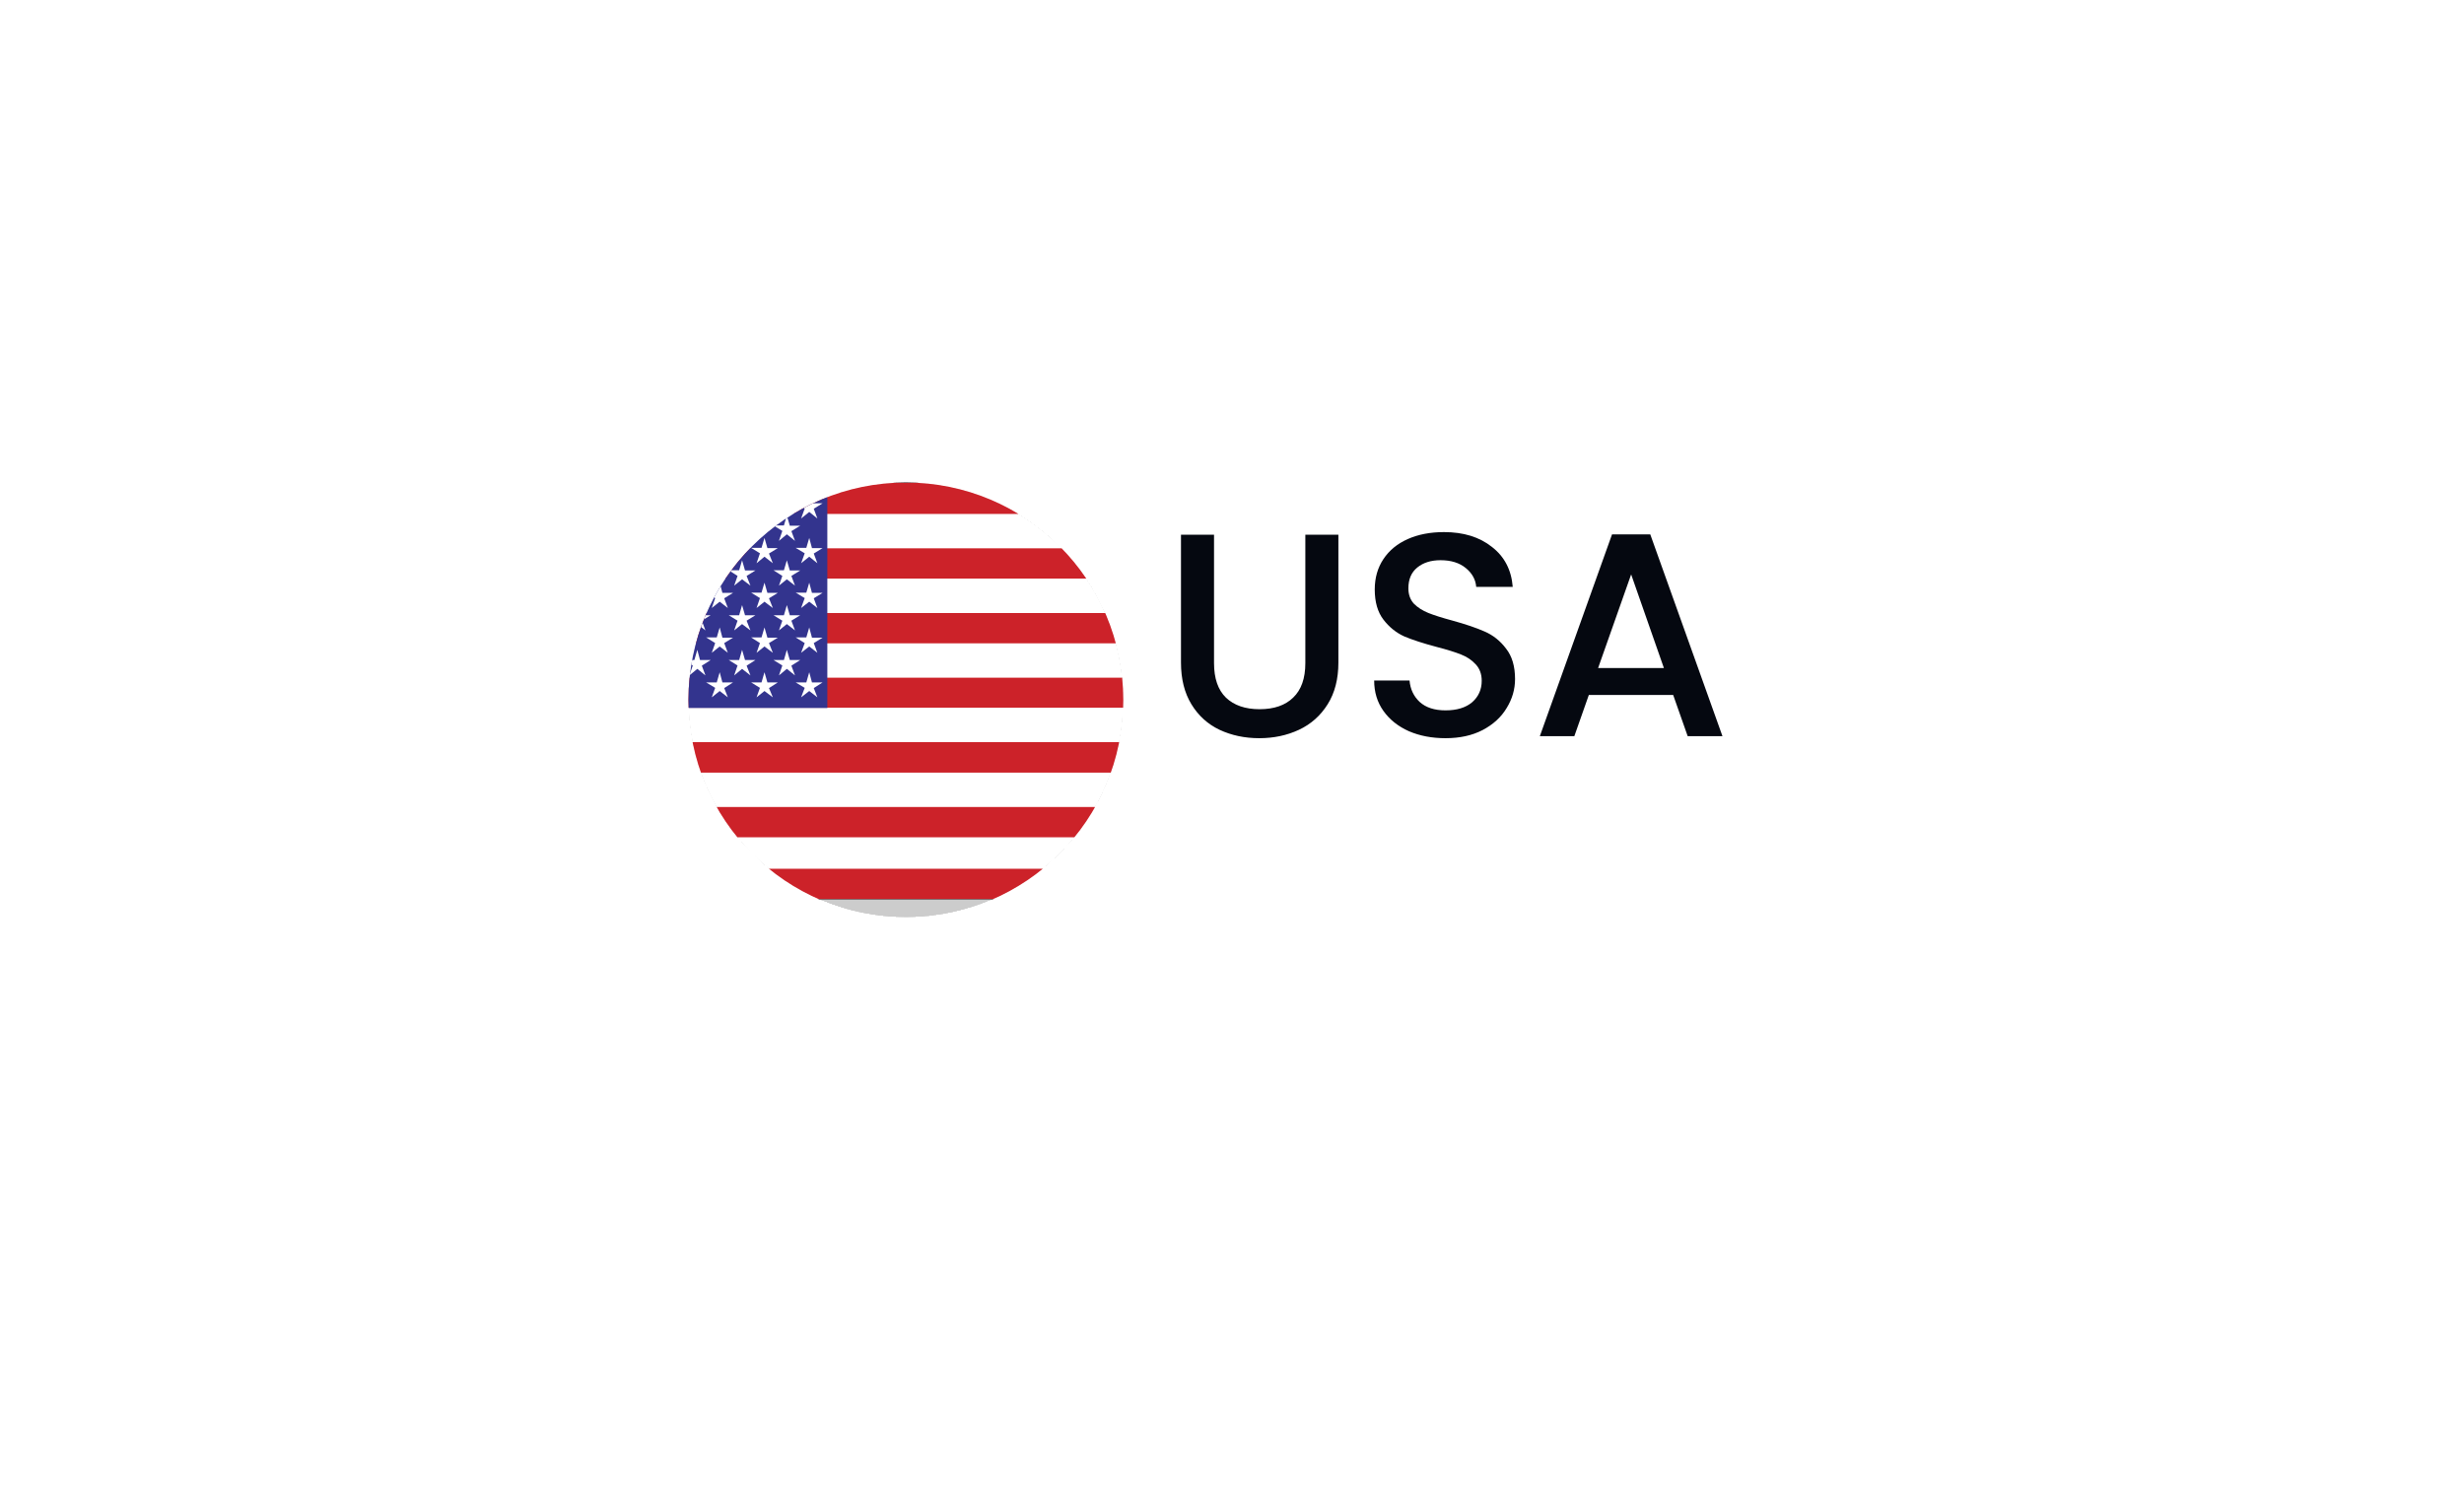 <svg width="136" height="83" viewBox="0 0 136 83" fill="none" xmlns="http://www.w3.org/2000/svg">
<g filter="url(#filter0_d_198_1710)">
<path d="M30 33C30 23.059 38.059 15 48 15H88C97.941 15 106 23.059 106 33V33C106 42.941 97.941 51 88 51H48C38.059 51 30 42.941 30 33V33Z" fill="white" shape-rendering="crispEdges"/>
<g filter="url(#filter1_d_198_1710)">
<g clip-path="url(#clip0_198_1710)">
<path d="M62 33C62 26.373 56.627 21 50 21V21C43.373 21 38 26.373 38 33V33C38 39.627 43.373 45 50 45V45C56.627 45 62 39.627 62 33V33Z" fill="black" fill-opacity="0.2" shape-rendering="crispEdges"/>
<g clip-path="url(#clip1_198_1710)">
<path fill-rule="evenodd" clip-rule="evenodd" d="M31.299 21.012H68.718V43.991H31.299V21.012Z" fill="white"/>
<path fill-rule="evenodd" clip-rule="evenodd" d="M31.299 42.318H68.706V43.991H31.299V42.318ZM31.299 38.911H68.706V40.583H31.299V38.911ZM31.299 35.329H68.706V37.014H31.299V35.329ZM31.299 31.771H68.706V33.431H31.299V31.771ZM31.299 28.202H68.706V29.874H31.299V28.202ZM31.299 24.632H68.706V26.305H31.299V24.632ZM31.299 21.012H68.706V22.735H31.299V21.012Z" fill="#CC2229"/>
<path fill-rule="evenodd" clip-rule="evenodd" d="M31.273 21H45.664V33.444H31.273V21Z" fill="#33348E"/>
<path d="M31.299 21.012H68.718V43.991H31.299V21.012Z" stroke="#03040A" stroke-width="0.019" stroke-miterlimit="2.613"/>
<path fill-rule="evenodd" clip-rule="evenodd" d="M32.309 22.623L32.759 22.985L32.547 22.448L33.046 22.148H32.459L32.297 21.574L32.135 22.136H31.561L32.047 22.435L31.86 22.985L32.309 22.623ZM33.545 23.858L33.994 24.22L33.795 23.683L34.282 23.384H33.695L33.545 22.822L33.383 23.371H32.796L33.295 23.671L33.096 24.22L33.545 23.858ZM32.309 25.094L32.759 25.456L32.547 24.919L33.046 24.62H32.459L32.297 24.058L32.135 24.607H31.561L32.047 24.907L31.86 25.456L32.309 25.094ZM33.545 26.342L33.994 26.692L33.795 26.155L34.282 25.855H33.695L33.545 25.294L33.383 25.843H32.796L33.295 26.155L33.096 26.692L33.545 26.342ZM32.309 27.578L32.759 27.927L32.547 27.39L33.046 27.091H32.459L32.297 26.529L32.135 27.078H31.561L32.047 27.378L31.86 27.927L32.309 27.578ZM33.545 28.813L33.994 29.163L33.795 28.626L34.282 28.326H33.695L33.545 27.765L33.383 28.326H32.796L33.295 28.626L33.096 29.163L33.545 28.813ZM32.309 30.049L32.759 30.398L32.547 29.862L33.046 29.562H32.459L32.297 29L32.135 29.55H31.561L32.047 29.862L31.86 30.398L32.309 30.049ZM33.545 31.285L33.994 31.647L33.795 31.11L34.282 30.798H33.695L33.545 30.236L33.383 30.798H32.796L33.295 31.098L33.096 31.647L33.545 31.285ZM32.309 32.508L32.759 32.857L32.547 32.346L33.046 32.033H32.459L32.297 31.472L32.135 32.033H31.561L32.047 32.333L31.86 32.857L32.309 32.508ZM34.781 22.623L35.23 22.985L35.03 22.448L35.517 22.148H34.931L34.768 21.574L34.618 22.136H34.032L34.531 22.435L34.331 22.985L34.781 22.623ZM36.016 23.858L36.466 24.22L36.266 23.683L36.753 23.384H36.166L36.016 22.822L35.854 23.371H35.267L35.767 23.671L35.567 24.22L36.016 23.858ZM34.781 25.094L35.23 25.456L35.03 24.919L35.517 24.62H34.931L34.768 24.058L34.618 24.607H34.032L34.531 24.907L34.331 25.456L34.781 25.094ZM36.016 26.342L36.466 26.692L36.266 26.155L36.753 25.855H36.166L36.016 25.294L35.854 25.843H35.267L35.767 26.155L35.567 26.692L36.016 26.342ZM34.781 27.578L35.23 27.927L35.03 27.39L35.517 27.091H34.931L34.768 26.529L34.618 27.078H34.032L34.531 27.378L34.331 27.927L34.781 27.578ZM36.016 28.813L36.466 29.163L36.266 28.626L36.753 28.326H36.166L36.016 27.765L35.854 28.326H35.267L35.767 28.626L35.567 29.163L36.016 28.813ZM34.781 30.049L35.23 30.398L35.03 29.862L35.517 29.562H34.931L34.768 29L34.618 29.55H34.032L34.531 29.862L34.331 30.398L34.781 30.049ZM36.016 31.285L36.466 31.647L36.266 31.11L36.753 30.798H36.166L36.016 30.236L35.854 30.798H35.267L35.767 31.098L35.567 31.647L36.016 31.285ZM34.781 32.508L35.23 32.857L35.03 32.346L35.517 32.033H34.931L34.768 31.472L34.618 32.033H34.032L34.531 32.333L34.331 32.857L34.781 32.508ZM37.252 22.623L37.701 22.985L37.502 22.448L37.988 22.148H37.402L37.252 21.574L37.09 22.136H36.503L37.002 22.435L36.803 22.985L37.252 22.623ZM38.488 23.858L38.937 24.22L38.737 23.683L39.224 23.384H38.638L38.488 22.822L38.325 23.371H37.739L38.238 23.671L38.051 24.22L38.488 23.858ZM37.252 25.094L37.701 25.456L37.502 24.919L37.988 24.62H37.402L37.252 24.058L37.09 24.607H36.503L37.002 24.907L36.803 25.456L37.252 25.094ZM38.488 26.342L38.937 26.692L38.737 26.155L39.224 25.855H38.638L38.488 25.294L38.325 25.843H37.739L38.238 26.155L38.051 26.692L38.488 26.342ZM37.252 27.578L37.701 27.927L37.502 27.39L37.988 27.091H37.402L37.252 26.529L37.09 27.078H36.503L37.002 27.378L36.803 27.927L37.252 27.578ZM38.488 28.813L38.937 29.163L38.737 28.626L39.224 28.326H38.638L38.488 27.765L38.325 28.326H37.739L38.238 28.626L38.051 29.163L38.488 28.813ZM37.252 30.049L37.701 30.398L37.502 29.862L37.988 29.562H37.402L37.252 29L37.09 29.55H36.503L37.002 29.862L36.803 30.398L37.252 30.049ZM38.488 31.285L38.937 31.647L38.737 31.11L39.224 30.798H38.638L38.488 30.236L38.325 30.798H37.739L38.238 31.098L38.051 31.647L38.488 31.285ZM37.252 32.508L37.701 32.857L37.502 32.346L37.988 32.033H37.402L37.252 31.472L37.09 32.033H36.503L37.002 32.333L36.803 32.857L37.252 32.508ZM39.723 22.623L40.173 22.985L39.973 22.448L40.46 22.148H39.873L39.723 21.574L39.561 22.136H38.974L39.474 22.435L39.286 22.985L39.723 22.623ZM40.959 23.858L41.421 24.22L41.209 23.683L41.695 23.384H41.121L40.959 22.822L40.797 23.371H40.223L40.709 23.671L40.522 24.22L40.959 23.858ZM39.723 25.094L40.173 25.456L39.973 24.919L40.46 24.62H39.873L39.723 24.058L39.561 24.607H38.974L39.474 24.907L39.286 25.456L39.723 25.094ZM40.959 26.342L41.421 26.692L41.209 26.155L41.695 25.855H41.121L40.959 25.294L40.797 25.843H40.223L40.709 26.155L40.522 26.692L40.959 26.342ZM39.723 27.578L40.173 27.927L39.973 27.39L40.46 27.091H39.873L39.723 26.529L39.561 27.078H38.974L39.474 27.378L39.286 27.927L39.723 27.578ZM40.959 28.813L41.421 29.163L41.209 28.626L41.695 28.326H41.121L40.959 27.765L40.797 28.326H40.223L40.709 28.626L40.522 29.163L40.959 28.813ZM39.723 30.049L40.173 30.398L39.973 29.862L40.46 29.562H39.873L39.723 29L39.561 29.55H38.974L39.474 29.862L39.286 30.398L39.723 30.049ZM40.959 31.285L41.421 31.647L41.209 31.11L41.695 30.798H41.121L40.959 30.236L40.797 30.798H40.223L40.709 31.098L40.522 31.647L40.959 31.285ZM39.723 32.508L40.173 32.857L39.973 32.346L40.46 32.033H39.873L39.723 31.472L39.561 32.033H38.974L39.474 32.333L39.286 32.857L39.723 32.508ZM42.195 22.623L42.657 22.985L42.444 22.448L42.931 22.148H42.357L42.195 21.574L42.032 22.136H41.458L41.945 22.435L41.758 22.985L42.195 22.623ZM43.43 23.858L43.88 24.22L43.68 23.683L44.167 23.384H43.593L43.43 22.822L43.268 23.371H42.694L43.181 23.671L42.993 24.22L43.43 23.858ZM42.195 25.094L42.657 25.456L42.444 24.919L42.931 24.62H42.357L42.195 24.058L42.032 24.607H41.458L41.945 24.907L41.758 25.456L42.195 25.094ZM43.43 26.342L43.88 26.692L43.68 26.155L44.167 25.855H43.593L43.43 25.294L43.268 25.843H42.694L43.181 26.155L42.993 26.692L43.43 26.342ZM42.195 27.578L42.657 27.927L42.444 27.39L42.931 27.091H42.357L42.195 26.529L42.032 27.078H41.458L41.945 27.378L41.758 27.927L42.195 27.578ZM43.43 28.813L43.88 29.163L43.68 28.626L44.167 28.326H43.593L43.43 27.765L43.268 28.326H42.694L43.181 28.626L42.993 29.163L43.43 28.813ZM42.195 30.049L42.657 30.398L42.444 29.862L42.931 29.562H42.357L42.195 29L42.032 29.55H41.458L41.945 29.862L41.758 30.398L42.195 30.049ZM43.43 31.285L43.88 31.647L43.68 31.11L44.167 30.798H43.593L43.43 30.236L43.268 30.798H42.694L43.181 31.098L42.993 31.647L43.43 31.285ZM42.195 32.508L42.657 32.857L42.444 32.346L42.931 32.033H42.357L42.195 31.472L42.032 32.033H41.458L41.945 32.333L41.758 32.857L42.195 32.508ZM44.666 22.623L45.115 22.985L44.916 22.448L45.402 22.148H44.816L44.666 21.574L44.504 22.136H43.917L44.416 22.435L44.217 22.985L44.666 22.623ZM44.666 25.094L45.115 25.456L44.916 24.919L45.402 24.62H44.816L44.666 24.058L44.504 24.607H43.917L44.416 24.907L44.217 25.456L44.666 25.094ZM44.666 27.578L45.115 27.927L44.916 27.39L45.402 27.091H44.816L44.666 26.529L44.504 27.078H43.917L44.416 27.378L44.217 27.927L44.666 27.578ZM44.666 30.049L45.115 30.398L44.916 29.862L45.402 29.562H44.816L44.666 29L44.504 29.55H43.917L44.416 29.862L44.217 30.398L44.666 30.049ZM44.666 32.508L45.115 32.857L44.916 32.346L45.402 32.033H44.816L44.666 31.472L44.504 32.033H43.917L44.416 32.333L44.217 32.857L44.666 32.508Z" fill="white"/>
</g>
</g>
</g>
<path d="M67.008 27.88V34.968C67.008 35.811 67.227 36.445 67.664 36.872C68.112 37.299 68.731 37.512 69.52 37.512C70.32 37.512 70.939 37.299 71.376 36.872C71.824 36.445 72.048 35.811 72.048 34.968V27.88H73.872V34.936C73.872 35.843 73.675 36.611 73.28 37.24C72.885 37.869 72.357 38.339 71.696 38.648C71.035 38.957 70.304 39.112 69.504 39.112C68.704 39.112 67.973 38.957 67.312 38.648C66.661 38.339 66.144 37.869 65.76 37.24C65.376 36.611 65.184 35.843 65.184 34.936V27.88H67.008ZM79.783 39.112C79.036 39.112 78.364 38.984 77.767 38.728C77.169 38.461 76.7 38.088 76.359 37.608C76.017 37.128 75.847 36.568 75.847 35.928H77.799C77.841 36.408 78.028 36.803 78.359 37.112C78.7 37.421 79.175 37.576 79.783 37.576C80.412 37.576 80.903 37.427 81.255 37.128C81.607 36.819 81.783 36.424 81.783 35.944C81.783 35.571 81.671 35.267 81.447 35.032C81.234 34.797 80.962 34.616 80.631 34.488C80.311 34.36 79.863 34.221 79.287 34.072C78.561 33.88 77.969 33.688 77.511 33.496C77.063 33.293 76.679 32.984 76.359 32.568C76.039 32.152 75.879 31.597 75.879 30.904C75.879 30.264 76.039 29.704 76.359 29.224C76.679 28.744 77.127 28.376 77.703 28.12C78.279 27.864 78.945 27.736 79.703 27.736C80.78 27.736 81.66 28.008 82.343 28.552C83.036 29.085 83.42 29.821 83.495 30.76H81.479C81.447 30.355 81.255 30.008 80.903 29.72C80.551 29.432 80.087 29.288 79.511 29.288C78.988 29.288 78.561 29.421 78.231 29.688C77.9 29.955 77.735 30.339 77.735 30.84C77.735 31.181 77.836 31.464 78.039 31.688C78.252 31.901 78.519 32.072 78.839 32.2C79.159 32.328 79.596 32.467 80.151 32.616C80.887 32.819 81.484 33.021 81.943 33.224C82.412 33.427 82.807 33.741 83.127 34.168C83.457 34.584 83.623 35.144 83.623 35.848C83.623 36.413 83.468 36.947 83.159 37.448C82.86 37.949 82.418 38.355 81.831 38.664C81.255 38.963 80.572 39.112 79.783 39.112ZM92.351 36.728H87.695L86.895 39H84.991L88.975 27.864H91.087L95.071 39H93.151L92.351 36.728ZM91.839 35.24L90.031 30.072L88.207 35.24H91.839Z" fill="#050810"/>
</g>
<defs>
<filter id="filter0_d_198_1710" x="0" y="-13.367" width="136" height="96" filterUnits="userSpaceOnUse" color-interpolation-filters="sRGB">
<feFlood flood-opacity="0" result="BackgroundImageFix"/>
<feColorMatrix in="SourceAlpha" type="matrix" values="0 0 0 0 0 0 0 0 0 0 0 0 0 0 0 0 0 0 127 0" result="hardAlpha"/>
<feOffset dy="1.633"/>
<feGaussianBlur stdDeviation="15"/>
<feComposite in2="hardAlpha" operator="out"/>
<feColorMatrix type="matrix" values="0 0 0 0 0 0 0 0 0 0 0 0 0 0 0 0 0 0 0.06 0"/>
<feBlend mode="normal" in2="BackgroundImageFix" result="effect1_dropShadow_198_1710"/>
<feBlend mode="normal" in="SourceGraphic" in2="effect1_dropShadow_198_1710" result="shape"/>
</filter>
<filter id="filter1_d_198_1710" x="23" y="10" width="54" height="54" filterUnits="userSpaceOnUse" color-interpolation-filters="sRGB">
<feFlood flood-opacity="0" result="BackgroundImageFix"/>
<feColorMatrix in="SourceAlpha" type="matrix" values="0 0 0 0 0 0 0 0 0 0 0 0 0 0 0 0 0 0 127 0" result="hardAlpha"/>
<feOffset dy="4"/>
<feGaussianBlur stdDeviation="7.5"/>
<feComposite in2="hardAlpha" operator="out"/>
<feColorMatrix type="matrix" values="0 0 0 0 0 0 0 0 0 0 0 0 0 0 0 0 0 0 0.05 0"/>
<feBlend mode="normal" in2="BackgroundImageFix" result="effect1_dropShadow_198_1710"/>
<feBlend mode="normal" in="SourceGraphic" in2="effect1_dropShadow_198_1710" result="shape"/>
</filter>
<clipPath id="clip0_198_1710">
<path d="M62 33C62 26.373 56.627 21 50 21V21C43.373 21 38 26.373 38 33V33C38 39.627 43.373 45 50 45V45C56.627 45 62 39.627 62 33V33Z" fill="white"/>
</clipPath>
<clipPath id="clip1_198_1710">
<rect width="37.459" height="23" fill="white" transform="translate(31.27 21)"/>
</clipPath>
</defs>
</svg>
